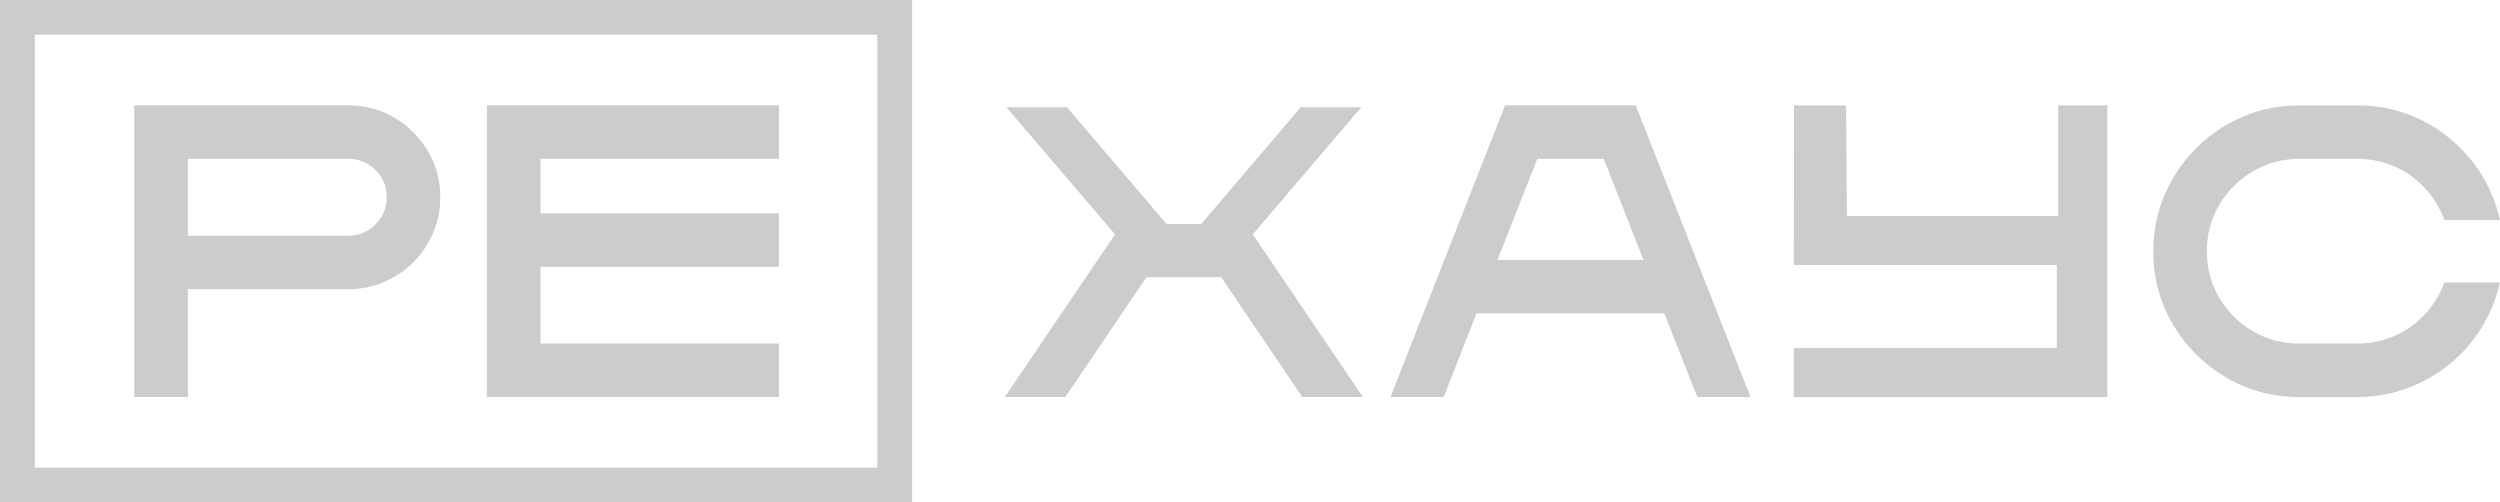 <svg width="209" height="42" viewBox="0 0 209 42" fill="none" xmlns="http://www.w3.org/2000/svg">
<path d="M35.771 12.624C35.077 11.468 34.141 10.533 32.982 9.843C31.827 9.155 30.521 8.807 29.108 8.807H11.226V33.191H15.707V24.177H29.108C30.166 24.177 31.166 23.975 32.093 23.579C33.023 23.179 33.852 22.625 34.559 21.929C35.253 21.225 35.808 20.398 36.209 19.47C36.606 18.549 36.809 17.547 36.809 16.492C36.809 15.078 36.457 13.779 35.771 12.623V12.624ZM31.391 18.76C30.768 19.388 30 19.706 29.108 19.706H15.707V13.278H29.108C30.001 13.278 30.766 13.592 31.391 14.214C32.013 14.834 32.329 15.594 32.329 16.474C32.329 17.353 32.014 18.131 31.391 18.76Z" fill="#CCCCCC"/>
<path d="M65.122 13.279V8.807H40.704V33.191H65.122V28.72H45.181V22.307H65.122V17.839H45.181V13.278H65.122V13.279Z" fill="#CCCCCC"/>
<path d="M104.733 19.59L113.799 8.968H108.737L100.431 18.719H97.522L89.198 8.968H84.136L93.218 19.59L84.001 33.191H89.063L95.842 23.175H102.093L108.872 33.191H113.934L104.733 19.59Z" fill="#CCCCCC"/>
<path d="M136.751 8.807H125.824L116.244 33.191H120.694L123.434 26.202H139.138L141.893 33.191H146.344L136.748 8.807H136.751ZM125.195 21.731L128.517 13.279H134.077L137.396 21.731H125.195Z" fill="#CCCCCC"/>
<path d="M202.533 26.468C201.839 27.176 201.01 27.733 200.072 28.126C199.131 28.522 198.118 28.721 197.061 28.721H192.224C190.811 28.721 189.498 28.373 188.329 27.685C187.162 26.997 186.222 26.057 185.532 24.894C184.842 23.726 184.494 22.421 184.494 21.011C184.494 19.948 184.693 18.938 185.09 18.003C185.483 17.071 186.042 16.244 186.751 15.548C187.46 14.841 188.289 14.283 189.218 13.883C190.152 13.483 191.164 13.28 192.225 13.28H197.062C198.757 13.28 200.287 13.766 201.603 14.732C202.881 15.671 203.803 16.906 204.354 18.398H209C208.599 16.61 207.849 14.993 206.762 13.591C205.63 12.124 204.208 10.948 202.54 10.092C200.875 9.239 199.03 8.809 197.062 8.809H192.225C190.545 8.809 188.952 9.127 187.478 9.763C186.005 10.395 184.699 11.278 183.601 12.386C182.487 13.493 181.602 14.802 180.968 16.273C180.335 17.743 180.013 19.337 180.013 21.01C180.013 23.236 180.568 25.298 181.658 27.131C182.753 28.972 184.242 30.458 186.087 31.55C187.928 32.639 189.99 33.193 192.225 33.193H197.062C198.739 33.193 200.332 32.871 201.806 32.239C203.283 31.607 204.591 30.72 205.701 29.612C207.347 27.97 208.457 25.953 208.996 23.617H204.354C203.95 24.706 203.338 25.665 202.533 26.468Z" fill="#CCCCCC"/>
<path d="M0 0V42H76.251V0H0ZM73.338 39.096H2.91V2.904H73.338V39.096Z" fill="#CCCCCC"/>
<path d="M176.176 21.006C176.176 21.088 176.176 21.174 176.173 21.257L176.176 33.193H149.963V29.095L171.95 29.091V22.154H149.963L149.974 8.809H154.331L154.405 18.058H172.069V8.809H176.175V21.006H176.176Z" fill="#CCCCCC"/>
</svg>

